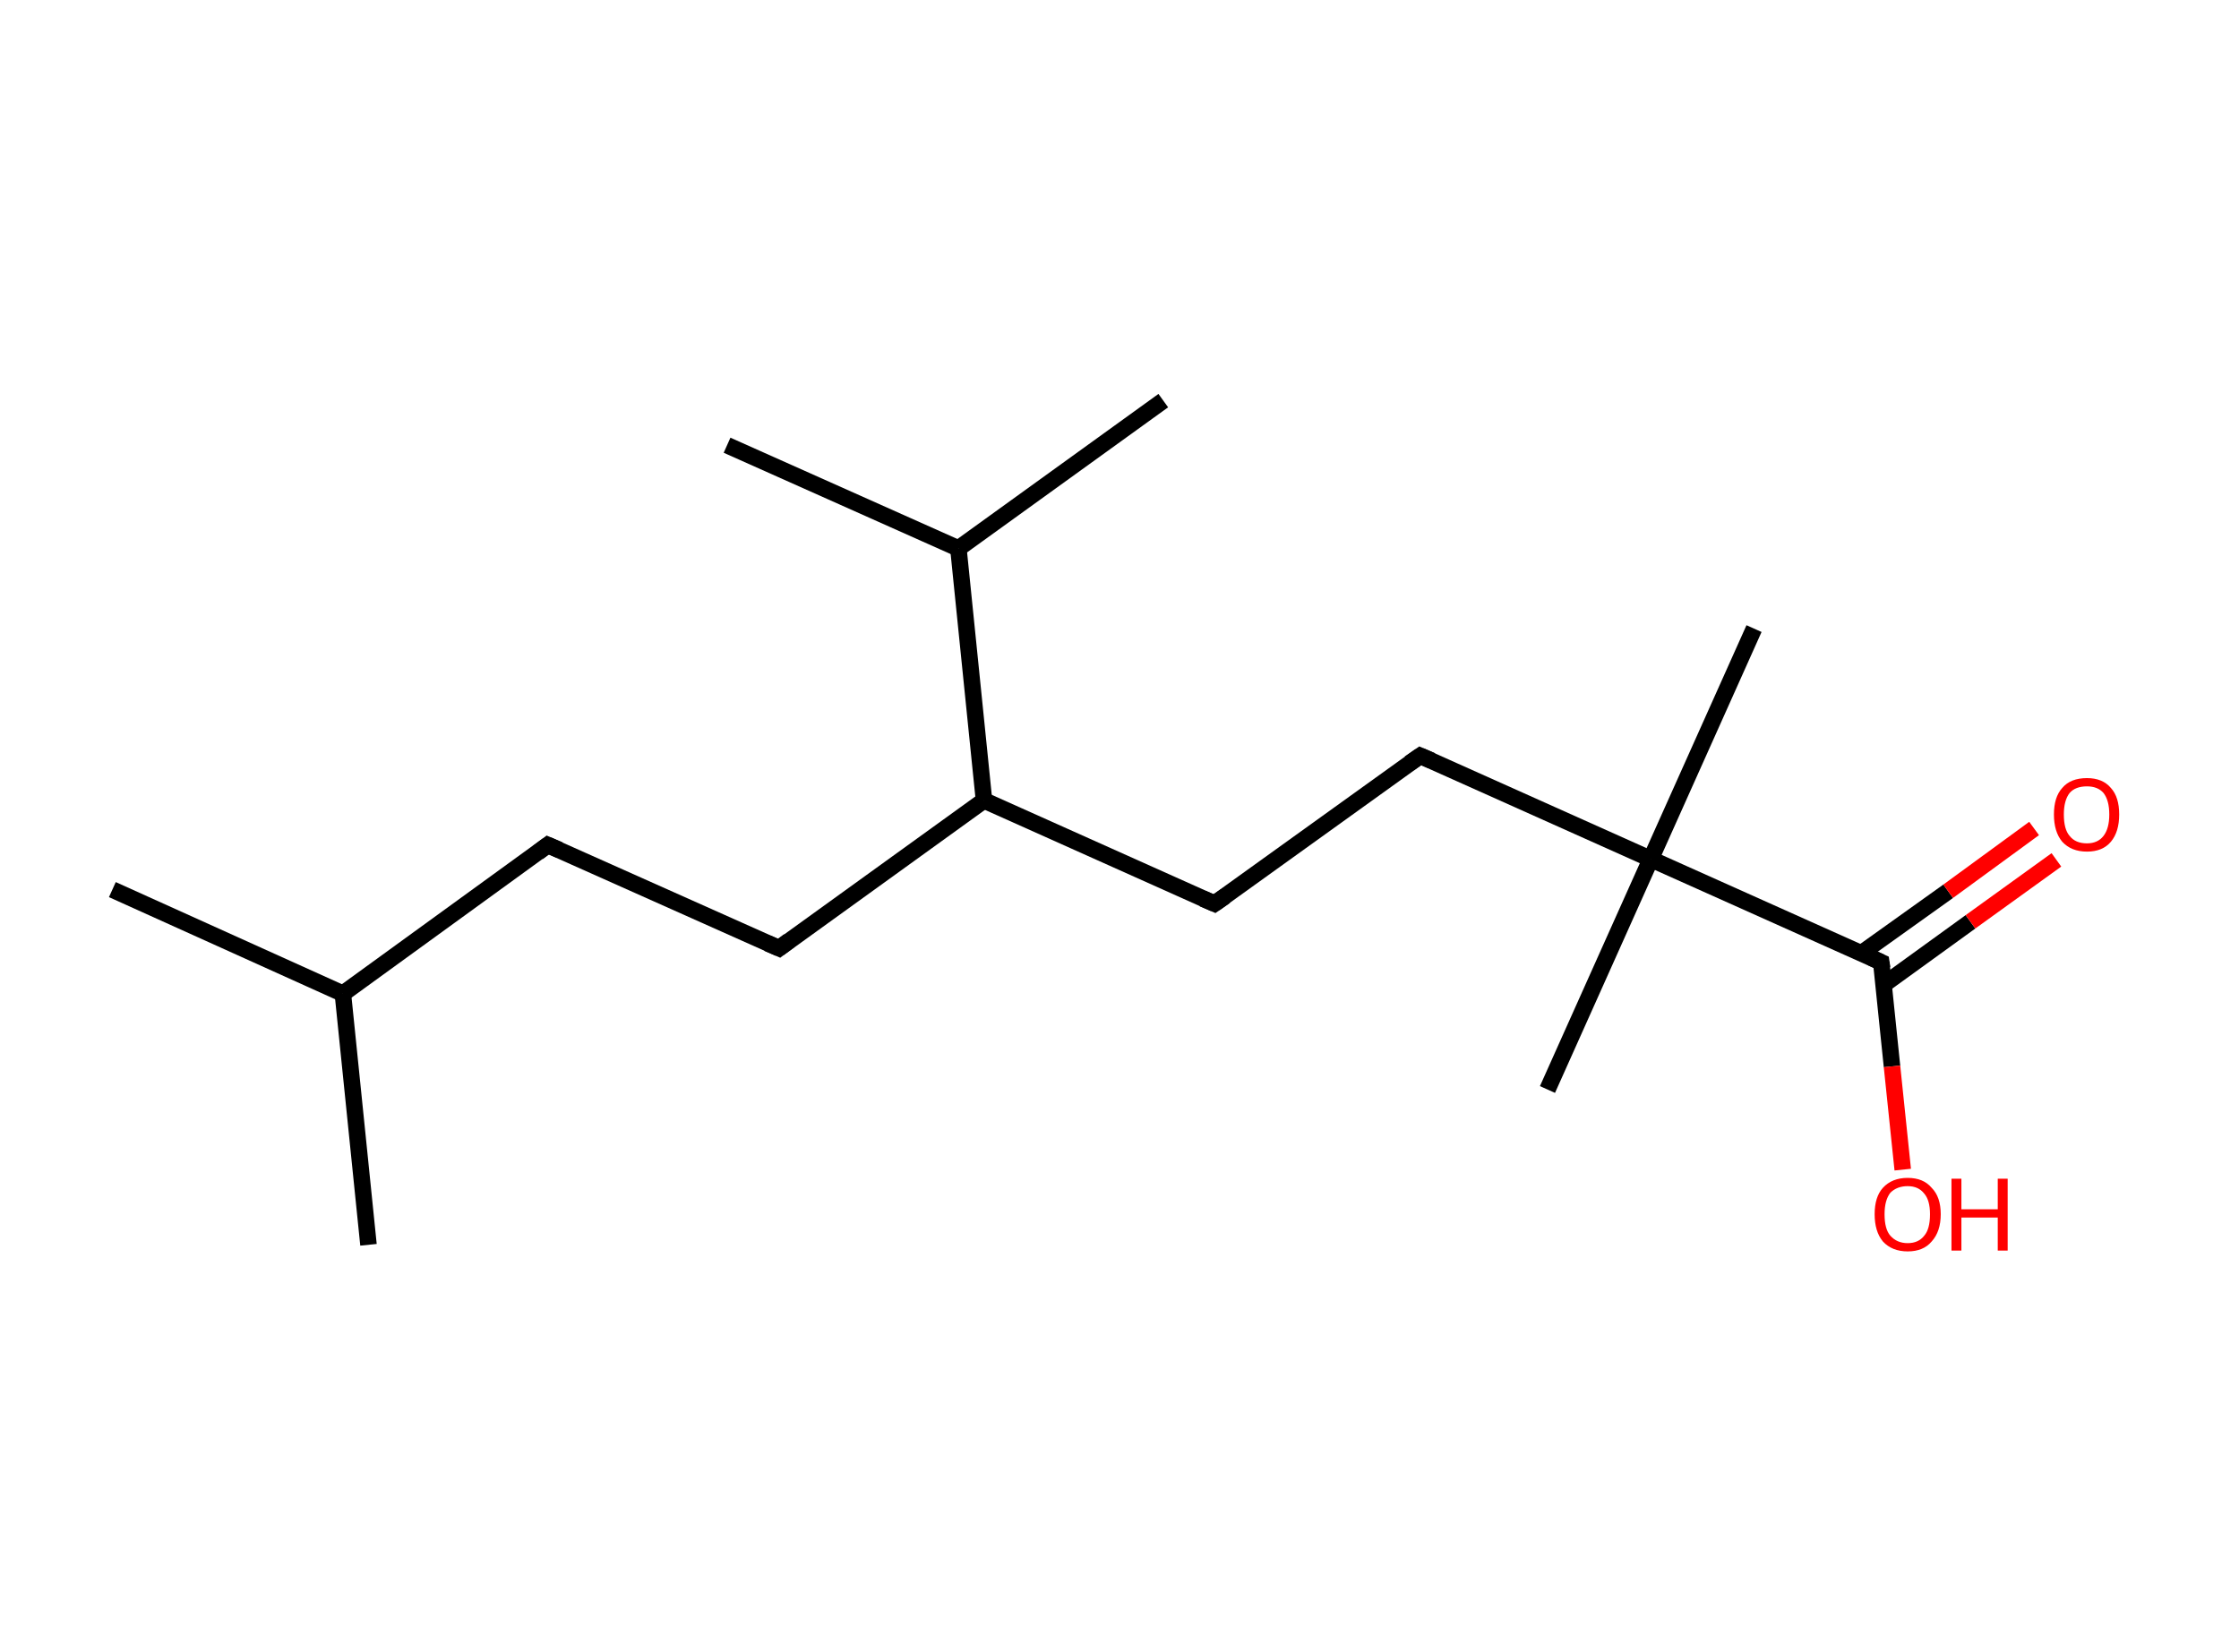 <?xml version='1.0' encoding='ASCII' standalone='yes'?>
<svg xmlns="http://www.w3.org/2000/svg" xmlns:rdkit="http://www.rdkit.org/xml" xmlns:xlink="http://www.w3.org/1999/xlink" version="1.1" baseProfile="full" xml:space="preserve" width="271px" height="200px" viewBox="0 0 271 200">
<!-- END OF HEADER -->
<rect style="opacity:1.0;fill:#FFFFFF;stroke:none" width="271.0" height="200.0" x="0.0" y="0.0"> </rect>
<path class="bond-0 atom-0 atom-1" d="M 13.6,107.7 L 41.5,120.3" style="fill:none;fill-rule:evenodd;stroke:#000000;stroke-width:2.0px;stroke-linecap:butt;stroke-linejoin:miter;stroke-opacity:1"/>
<path class="bond-1 atom-1 atom-2" d="M 41.5,120.3 L 44.6,150.7" style="fill:none;fill-rule:evenodd;stroke:#000000;stroke-width:2.0px;stroke-linecap:butt;stroke-linejoin:miter;stroke-opacity:1"/>
<path class="bond-2 atom-1 atom-3" d="M 41.5,120.3 L 66.3,102.3" style="fill:none;fill-rule:evenodd;stroke:#000000;stroke-width:2.0px;stroke-linecap:butt;stroke-linejoin:miter;stroke-opacity:1"/>
<path class="bond-3 atom-3 atom-4" d="M 66.3,102.3 L 94.3,114.8" style="fill:none;fill-rule:evenodd;stroke:#000000;stroke-width:2.0px;stroke-linecap:butt;stroke-linejoin:miter;stroke-opacity:1"/>
<path class="bond-4 atom-4 atom-5" d="M 94.3,114.8 L 119.1,96.9" style="fill:none;fill-rule:evenodd;stroke:#000000;stroke-width:2.0px;stroke-linecap:butt;stroke-linejoin:miter;stroke-opacity:1"/>
<path class="bond-5 atom-5 atom-6" d="M 119.1,96.9 L 147.0,109.4" style="fill:none;fill-rule:evenodd;stroke:#000000;stroke-width:2.0px;stroke-linecap:butt;stroke-linejoin:miter;stroke-opacity:1"/>
<path class="bond-6 atom-6 atom-7" d="M 147.0,109.4 L 171.9,91.5" style="fill:none;fill-rule:evenodd;stroke:#000000;stroke-width:2.0px;stroke-linecap:butt;stroke-linejoin:miter;stroke-opacity:1"/>
<path class="bond-7 atom-7 atom-8" d="M 171.9,91.5 L 199.8,104.0" style="fill:none;fill-rule:evenodd;stroke:#000000;stroke-width:2.0px;stroke-linecap:butt;stroke-linejoin:miter;stroke-opacity:1"/>
<path class="bond-8 atom-8 atom-9" d="M 199.8,104.0 L 187.3,131.9" style="fill:none;fill-rule:evenodd;stroke:#000000;stroke-width:2.0px;stroke-linecap:butt;stroke-linejoin:miter;stroke-opacity:1"/>
<path class="bond-9 atom-8 atom-10" d="M 199.8,104.0 L 212.3,76.1" style="fill:none;fill-rule:evenodd;stroke:#000000;stroke-width:2.0px;stroke-linecap:butt;stroke-linejoin:miter;stroke-opacity:1"/>
<path class="bond-10 atom-8 atom-11" d="M 199.8,104.0 L 227.7,116.5" style="fill:none;fill-rule:evenodd;stroke:#000000;stroke-width:2.0px;stroke-linecap:butt;stroke-linejoin:miter;stroke-opacity:1"/>
<path class="bond-11 atom-11 atom-12" d="M 228.0,119.2 L 238.5,111.6" style="fill:none;fill-rule:evenodd;stroke:#000000;stroke-width:2.0px;stroke-linecap:butt;stroke-linejoin:miter;stroke-opacity:1"/>
<path class="bond-11 atom-11 atom-12" d="M 238.5,111.6 L 248.9,104.1" style="fill:none;fill-rule:evenodd;stroke:#FF0000;stroke-width:2.0px;stroke-linecap:butt;stroke-linejoin:miter;stroke-opacity:1"/>
<path class="bond-11 atom-11 atom-12" d="M 225.3,115.4 L 235.8,107.9" style="fill:none;fill-rule:evenodd;stroke:#000000;stroke-width:2.0px;stroke-linecap:butt;stroke-linejoin:miter;stroke-opacity:1"/>
<path class="bond-11 atom-11 atom-12" d="M 235.8,107.9 L 246.2,100.3" style="fill:none;fill-rule:evenodd;stroke:#FF0000;stroke-width:2.0px;stroke-linecap:butt;stroke-linejoin:miter;stroke-opacity:1"/>
<path class="bond-12 atom-11 atom-13" d="M 227.7,116.5 L 229.0,129.1" style="fill:none;fill-rule:evenodd;stroke:#000000;stroke-width:2.0px;stroke-linecap:butt;stroke-linejoin:miter;stroke-opacity:1"/>
<path class="bond-12 atom-11 atom-13" d="M 229.0,129.1 L 230.3,141.6" style="fill:none;fill-rule:evenodd;stroke:#FF0000;stroke-width:2.0px;stroke-linecap:butt;stroke-linejoin:miter;stroke-opacity:1"/>
<path class="bond-13 atom-5 atom-14" d="M 119.1,96.9 L 116.0,66.4" style="fill:none;fill-rule:evenodd;stroke:#000000;stroke-width:2.0px;stroke-linecap:butt;stroke-linejoin:miter;stroke-opacity:1"/>
<path class="bond-14 atom-14 atom-15" d="M 116.0,66.4 L 140.8,48.5" style="fill:none;fill-rule:evenodd;stroke:#000000;stroke-width:2.0px;stroke-linecap:butt;stroke-linejoin:miter;stroke-opacity:1"/>
<path class="bond-15 atom-14 atom-16" d="M 116.0,66.4 L 88.0,53.9" style="fill:none;fill-rule:evenodd;stroke:#000000;stroke-width:2.0px;stroke-linecap:butt;stroke-linejoin:miter;stroke-opacity:1"/>
<path d="M 65.1,103.2 L 66.3,102.3 L 67.7,102.9" style="fill:none;stroke:#000000;stroke-width:2.0px;stroke-linecap:butt;stroke-linejoin:miter;stroke-opacity:1;"/>
<path d="M 92.9,114.2 L 94.3,114.8 L 95.5,113.9" style="fill:none;stroke:#000000;stroke-width:2.0px;stroke-linecap:butt;stroke-linejoin:miter;stroke-opacity:1;"/>
<path d="M 145.6,108.8 L 147.0,109.4 L 148.3,108.5" style="fill:none;stroke:#000000;stroke-width:2.0px;stroke-linecap:butt;stroke-linejoin:miter;stroke-opacity:1;"/>
<path d="M 170.6,92.4 L 171.9,91.5 L 173.3,92.1" style="fill:none;stroke:#000000;stroke-width:2.0px;stroke-linecap:butt;stroke-linejoin:miter;stroke-opacity:1;"/>
<path d="M 226.4,115.9 L 227.7,116.5 L 227.8,117.2" style="fill:none;stroke:#000000;stroke-width:2.0px;stroke-linecap:butt;stroke-linejoin:miter;stroke-opacity:1;"/>
<path class="atom-12" d="M 248.6 98.6 Q 248.6 96.5, 249.6 95.4 Q 250.6 94.2, 252.6 94.2 Q 254.5 94.2, 255.5 95.4 Q 256.5 96.5, 256.5 98.6 Q 256.5 100.7, 255.5 101.9 Q 254.5 103.1, 252.6 103.1 Q 250.7 103.1, 249.6 101.9 Q 248.6 100.7, 248.6 98.6 M 252.6 102.1 Q 253.9 102.1, 254.6 101.2 Q 255.3 100.3, 255.3 98.6 Q 255.3 96.9, 254.6 96.0 Q 253.9 95.2, 252.6 95.2 Q 251.2 95.2, 250.5 96.0 Q 249.8 96.9, 249.8 98.6 Q 249.8 100.4, 250.5 101.2 Q 251.2 102.1, 252.6 102.1 " fill="#FF0000"/>
<path class="atom-13" d="M 226.9 147.0 Q 226.9 144.9, 227.9 143.8 Q 229.0 142.6, 230.9 142.6 Q 232.8 142.6, 233.8 143.8 Q 234.9 144.9, 234.9 147.0 Q 234.9 149.1, 233.8 150.3 Q 232.8 151.5, 230.9 151.5 Q 229.0 151.5, 227.9 150.3 Q 226.9 149.1, 226.9 147.0 M 230.9 150.5 Q 232.2 150.5, 232.9 149.6 Q 233.6 148.8, 233.6 147.0 Q 233.6 145.3, 232.9 144.5 Q 232.2 143.6, 230.9 143.6 Q 229.6 143.6, 228.8 144.4 Q 228.1 145.3, 228.1 147.0 Q 228.1 148.8, 228.8 149.6 Q 229.6 150.5, 230.9 150.5 " fill="#FF0000"/>
<path class="atom-13" d="M 236.2 142.7 L 237.4 142.7 L 237.4 146.4 L 241.8 146.4 L 241.8 142.7 L 243.0 142.7 L 243.0 151.4 L 241.8 151.4 L 241.8 147.4 L 237.4 147.4 L 237.4 151.4 L 236.2 151.4 L 236.2 142.7 " fill="#FF0000"/>
</svg>
